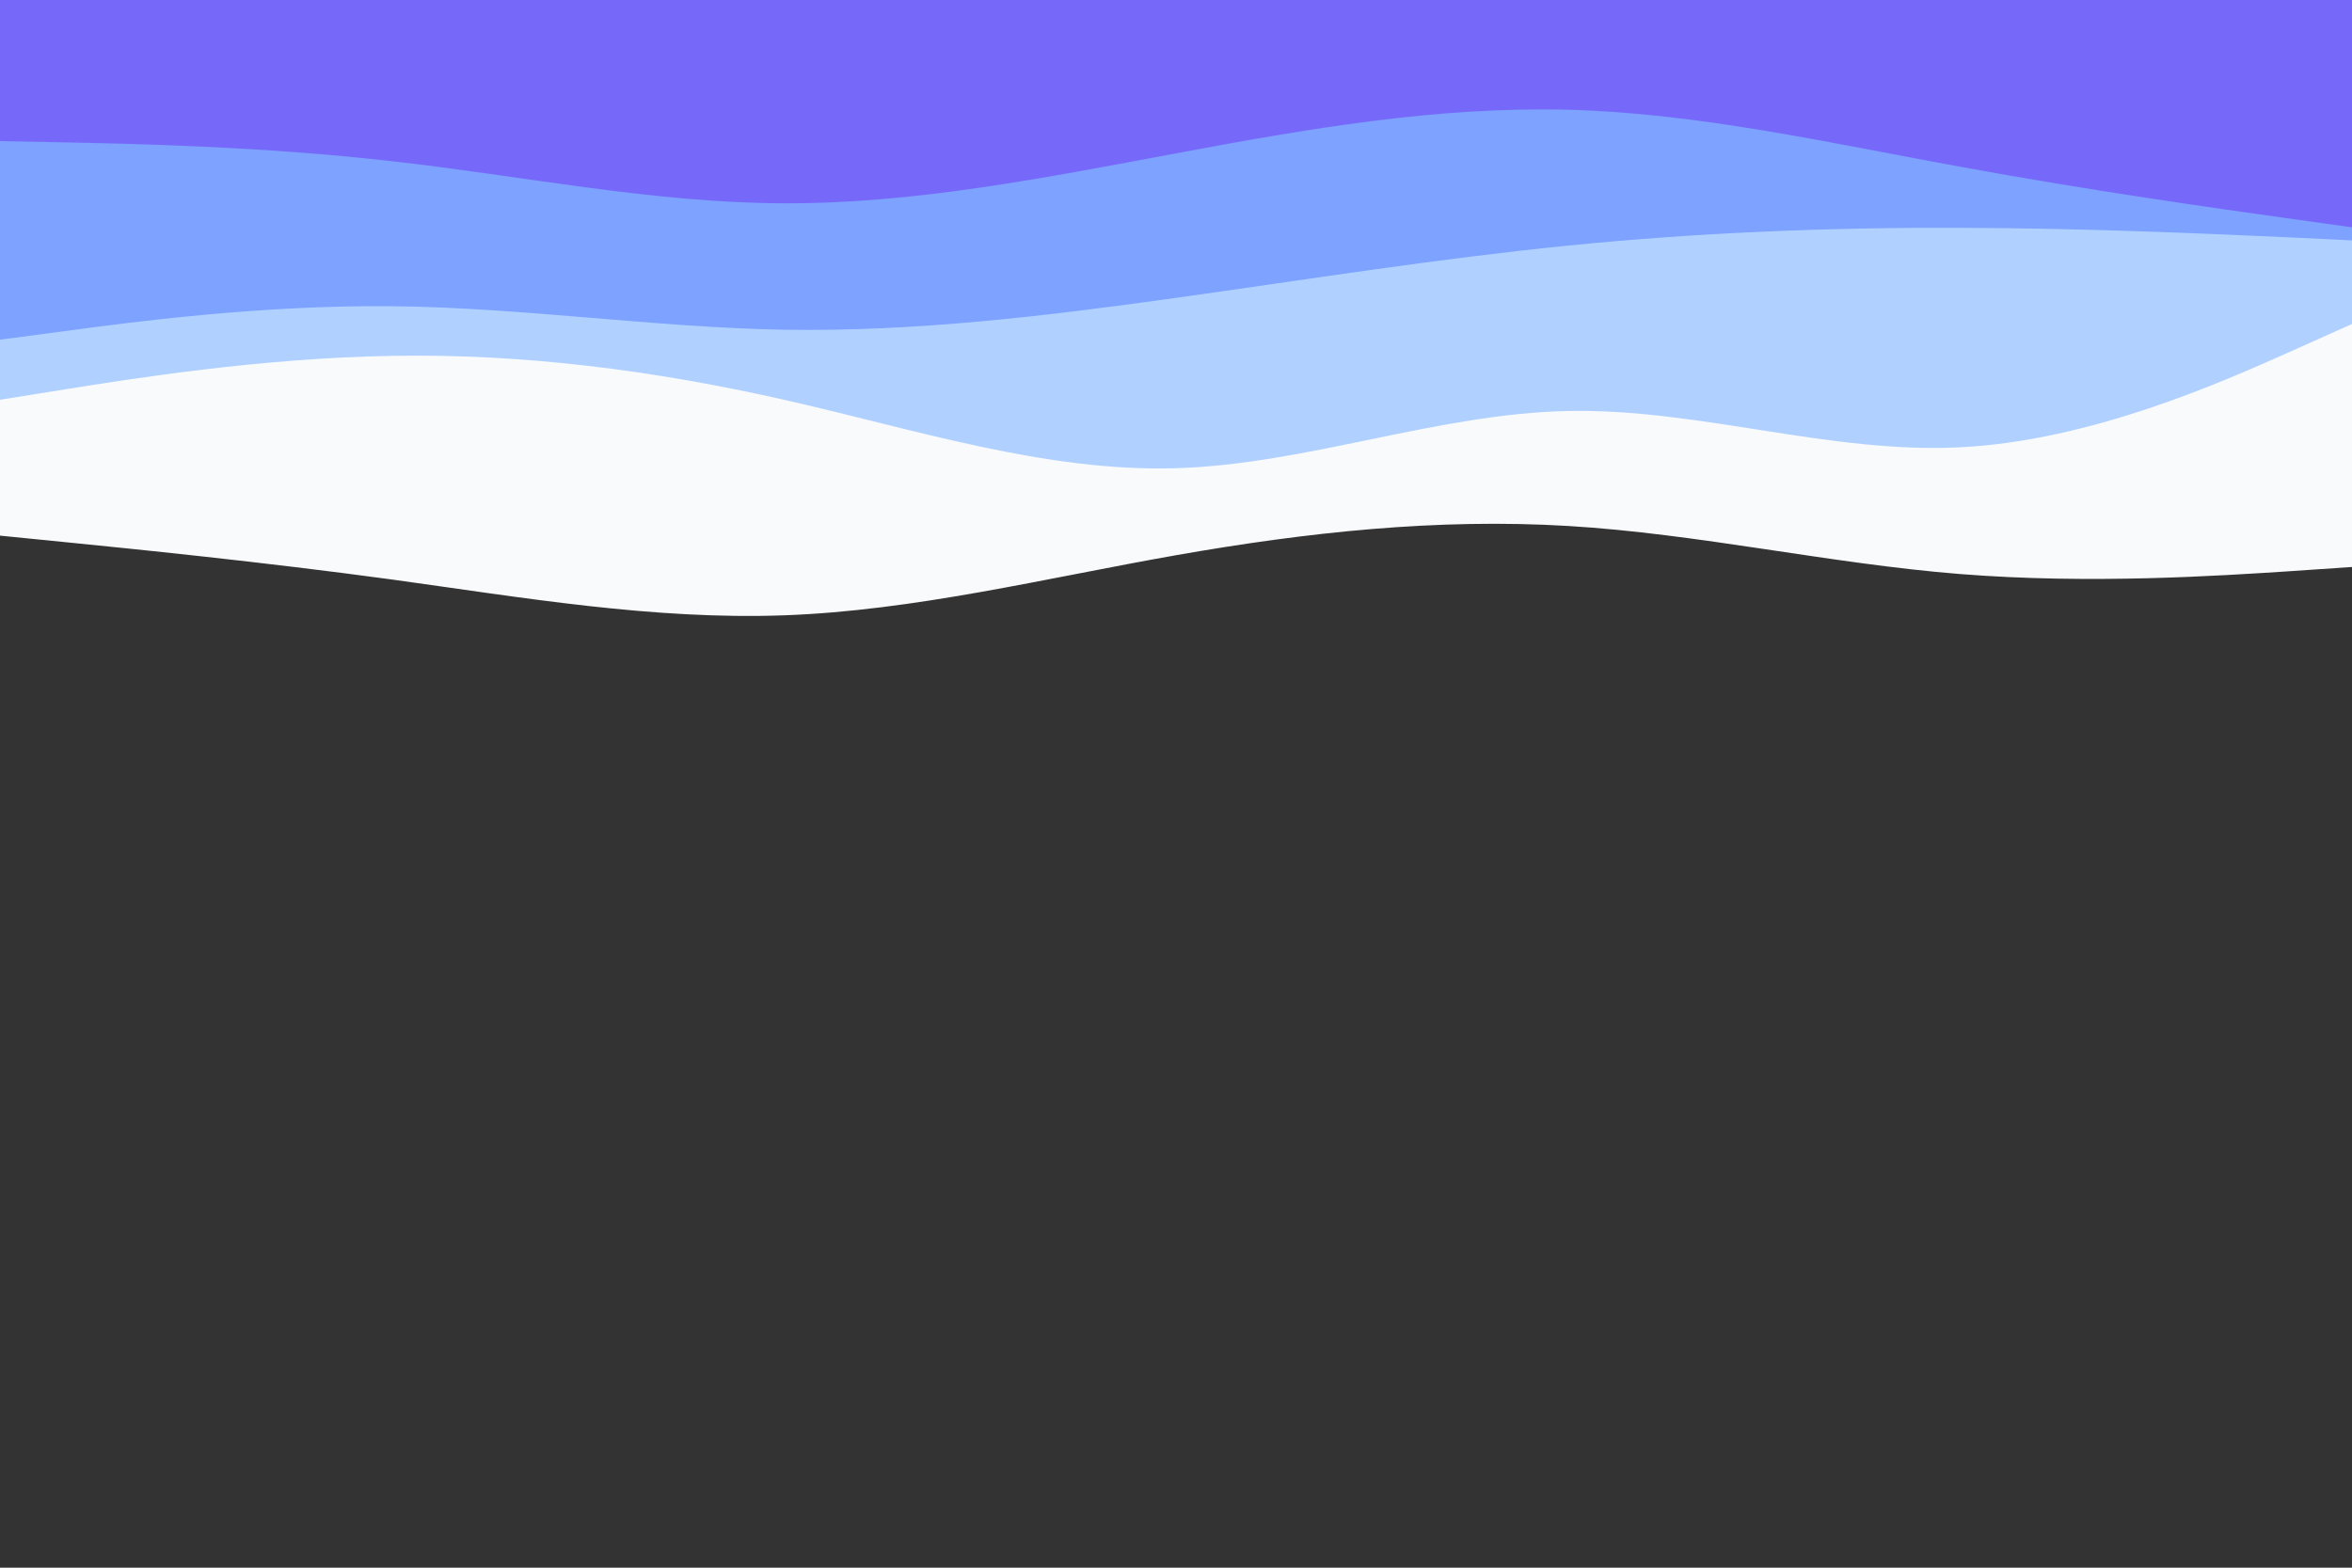 <svg id="visual" viewBox="0 0 900 600" width="900" height="600" xmlns="http://www.w3.org/2000/svg" xmlns:xlink="http://www.w3.org/1999/xlink" version="1.1"><rect x="0" y="0" width="900" height="600" fill="#333333" stroke="none"/><path d="M0 205L25 207.5C50 210 100 215 150 221.8C200 228.7 250 237.3 300 235.5C350 233.7 400 221.3 450 212.5C500 203.7 550 198.3 600 201.3C650 204.3 700 215.7 750 219.7C800 223.7 850 220.3 875 218.7L900 217L900 0L875 0C850 0 800 0 750 0C700 0 650 0 600 0C550 0 500 0 450 0C400 0 350 0 300 0C250 0 200 0 150 0C100 0 50 0 25 0L0 0Z" fill="#f8fafc"></path><path d="M0 153L25 149C50 145 100 137 150 136.2C200 135.3 250 141.7 300 153C350 164.3 400 180.7 450 179.2C500 177.7 550 158.3 600 157.3C650 156.3 700 173.7 750 171.2C800 168.7 850 146.3 875 135.2L900 124L900 0L875 0C850 0 800 0 750 0C700 0 650 0 600 0C550 0 500 0 450 0C400 0 350 0 300 0C250 0 200 0 150 0C100 0 50 0 25 0L0 0Z" fill="#b0d1ff"></path><path d="M0 130L25 126.7C50 123.3 100 116.7 150 117.2C200 117.7 250 125.3 300 126.2C350 127 400 121 450 114C500 107 550 99 600 94C650 89 700 87 750 87.2C800 87.3 850 89.7 875 90.8L900 92L900 0L875 0C850 0 800 0 750 0C700 0 650 0 600 0C550 0 500 0 450 0C400 0 350 0 300 0C250 0 200 0 150 0C100 0 50 0 25 0L0 0Z" fill="#7da2ff"></path><path d="M0 54L25 54.5C50 55 100 56 150 61.7C200 67.3 250 77.7 300 77.8C350 78 400 68 450 58.7C500 49.3 550 40.7 600 42C650 43.3 700 54.7 750 63.8C800 73 850 80 875 83.5L900 87L900 0L875 0C850 0 800 0 750 0C700 0 650 0 600 0C550 0 500 0 450 0C400 0 350 0 300 0C250 0 200 0 150 0C100 0 50 0 25 0L0 0Z" fill="#7669fa"></path></svg>
